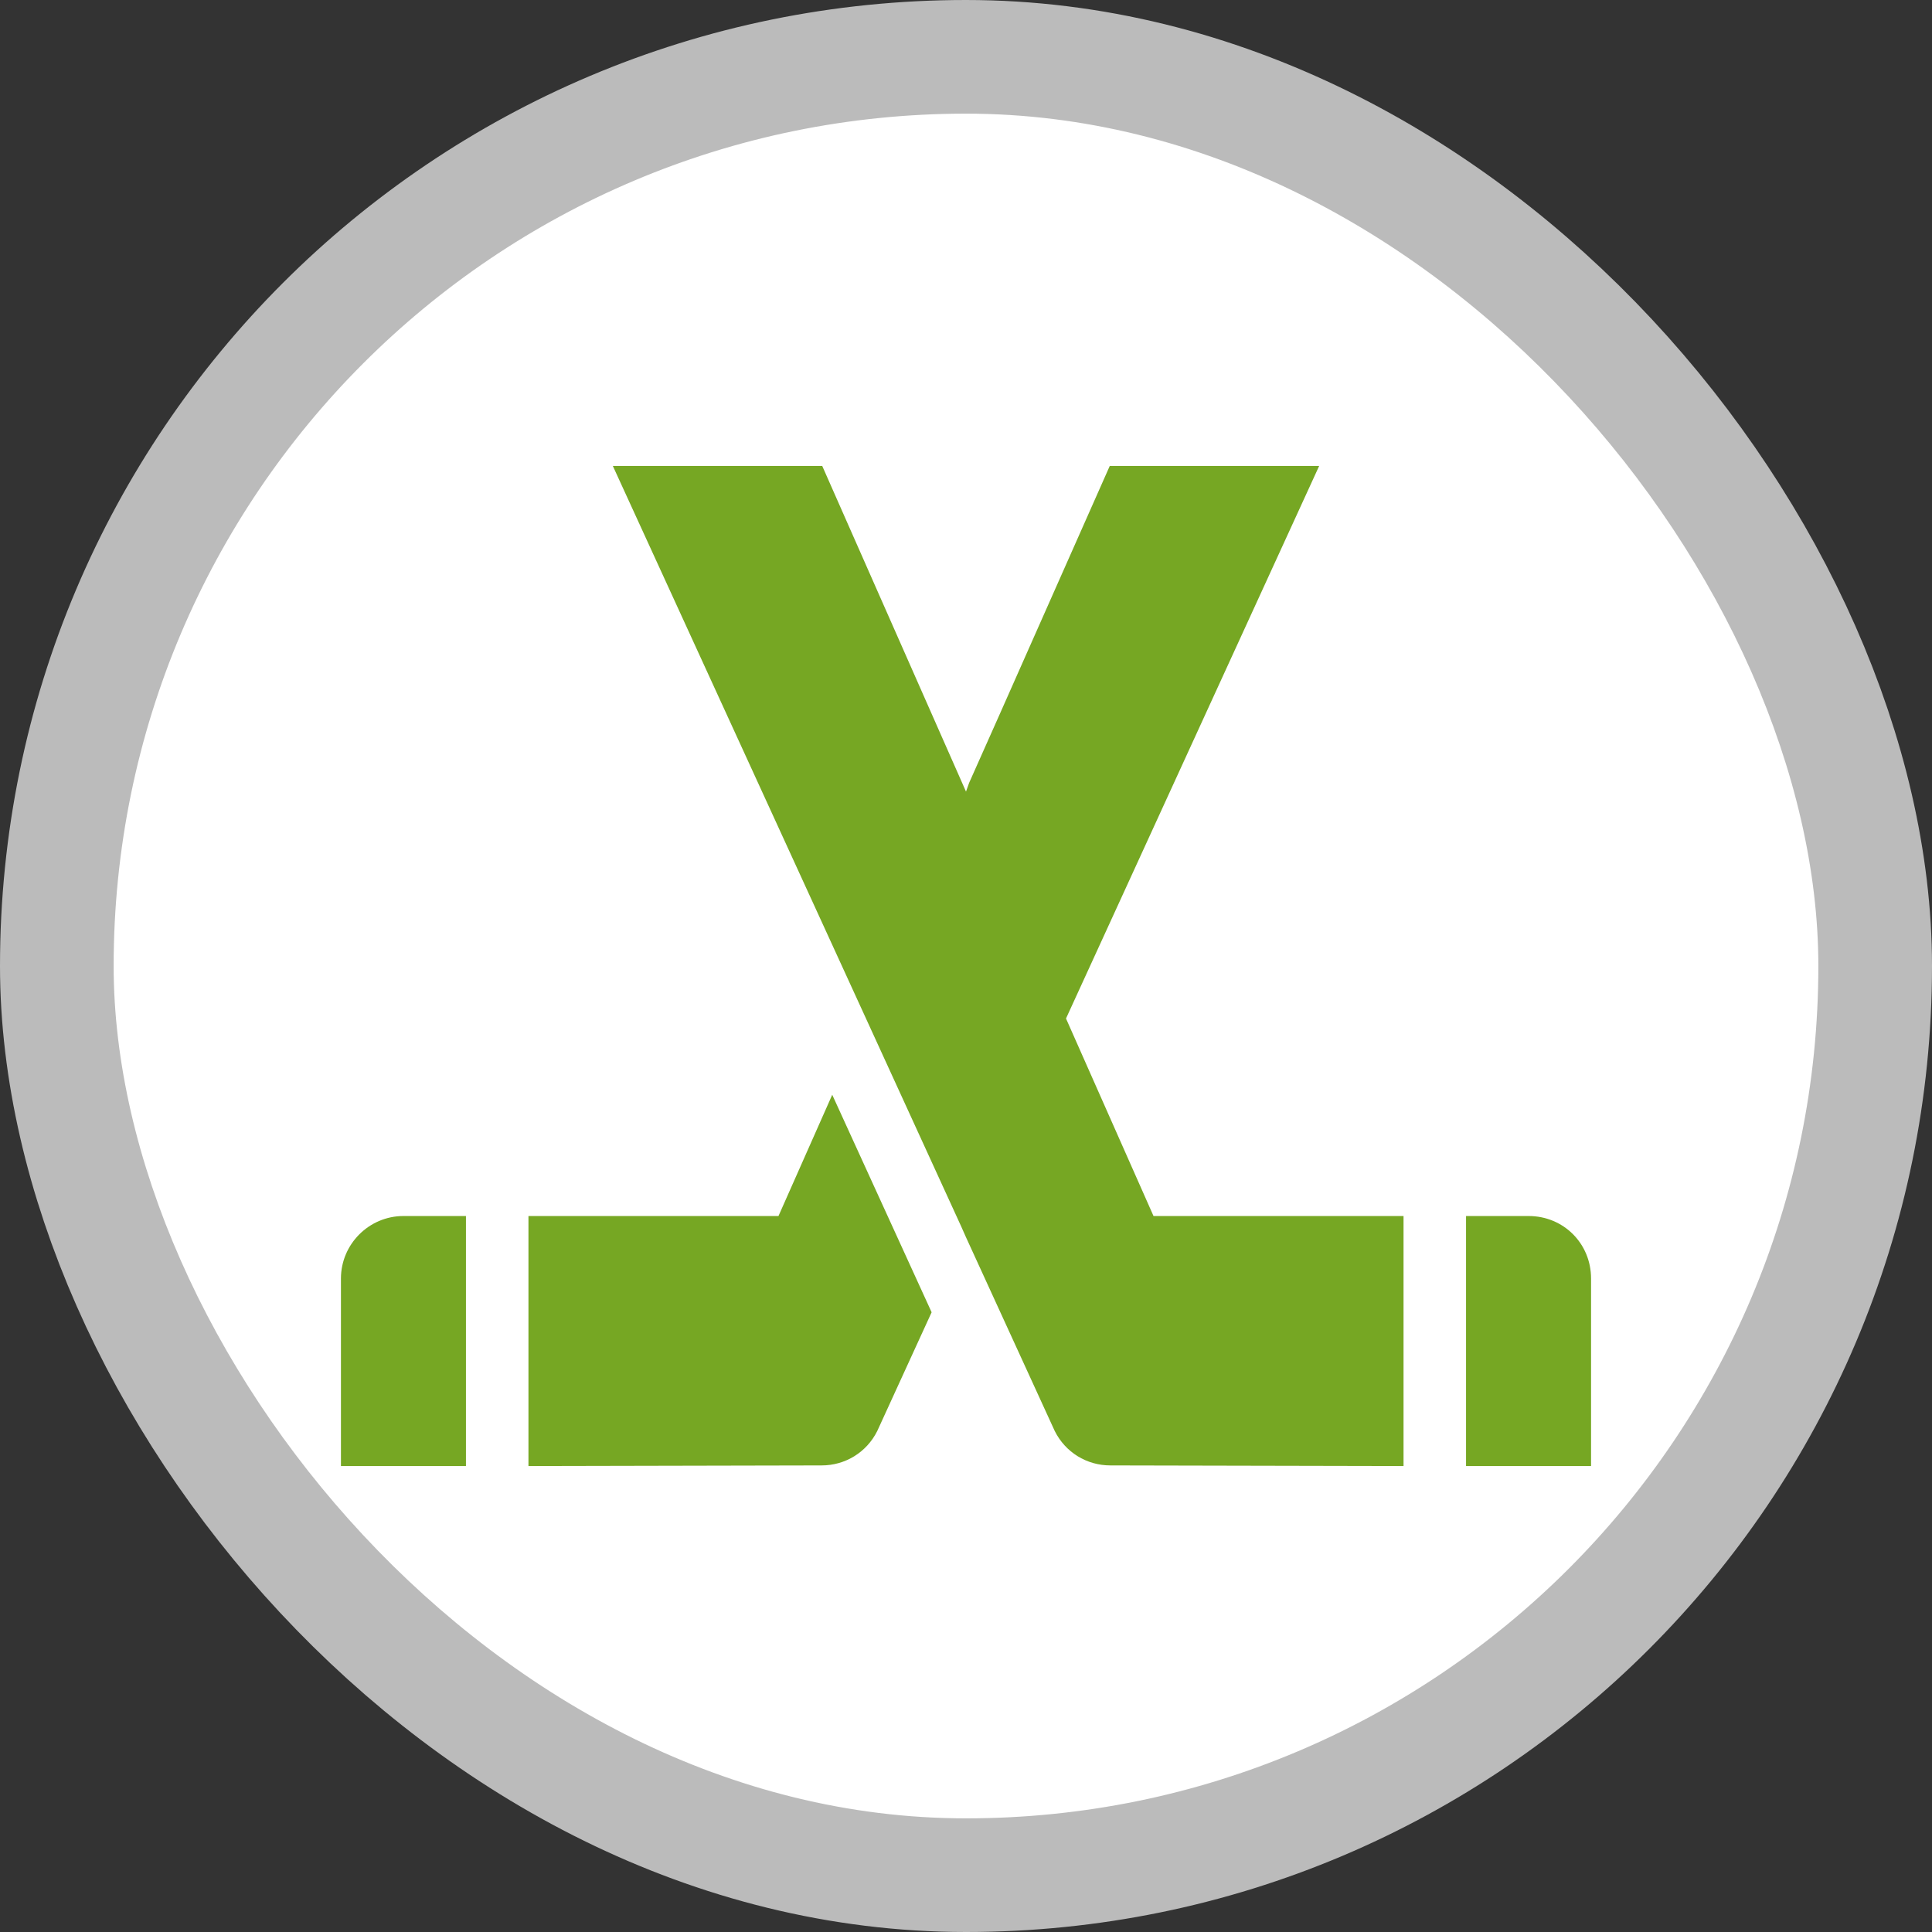 <?xml version="1.0" encoding="UTF-8"?>
<svg width="17" height="17" version="1.1" viewBox="0 0 17 17" xmlns="http://www.w3.org/2000/svg">
  
 <rect x="0" y="0" width="17" height="17" fill="#333333" stroke="none"/>
  
 <rect width="17" height="17" fill="none"/>
 <rect x="1" y="1" width="15" height="15" rx="7.5" ry="7.5" fill="#bbb" stroke="#bbb" stroke-linejoin="round" stroke-width="2"/>
 <rect x="1" y="1" width="15" height="15" rx="7.5" ry="7.5" fill="#fff"/>
 <g transform="matrix(.55 0 0 .55 1.9 1.9)" fill="#76a723">
  <path d="m2 17v3h2v-4h-1c-0.55 0-1 0.45-1 1z"/>
  <path d="m9 16h-4v4l4.69-0.01c0.38 0 0.72-0.21 0.89-0.55l0.87-1.9-1.59-3.48z"/>
  <path d="m21.71 16.29c-0.18-0.18-0.43-0.29-0.71-0.29h-1v4h2v-3c0-0.28-0.11-0.53-0.29-0.71z"/>
  <path d="m13.6 12.84 4.05-8.84h-3.35l-1.76 3.97-0.49 1.1-0.05 0.14-2.3-5.21h-3.35l4.05 8.84 1.52 3.32 0.08 0.18 1.42 3.1c0.17 0.34 0.51 0.55 0.89 0.55l4.69 0.01v-4h-4z"/>
 </g>
</svg>
